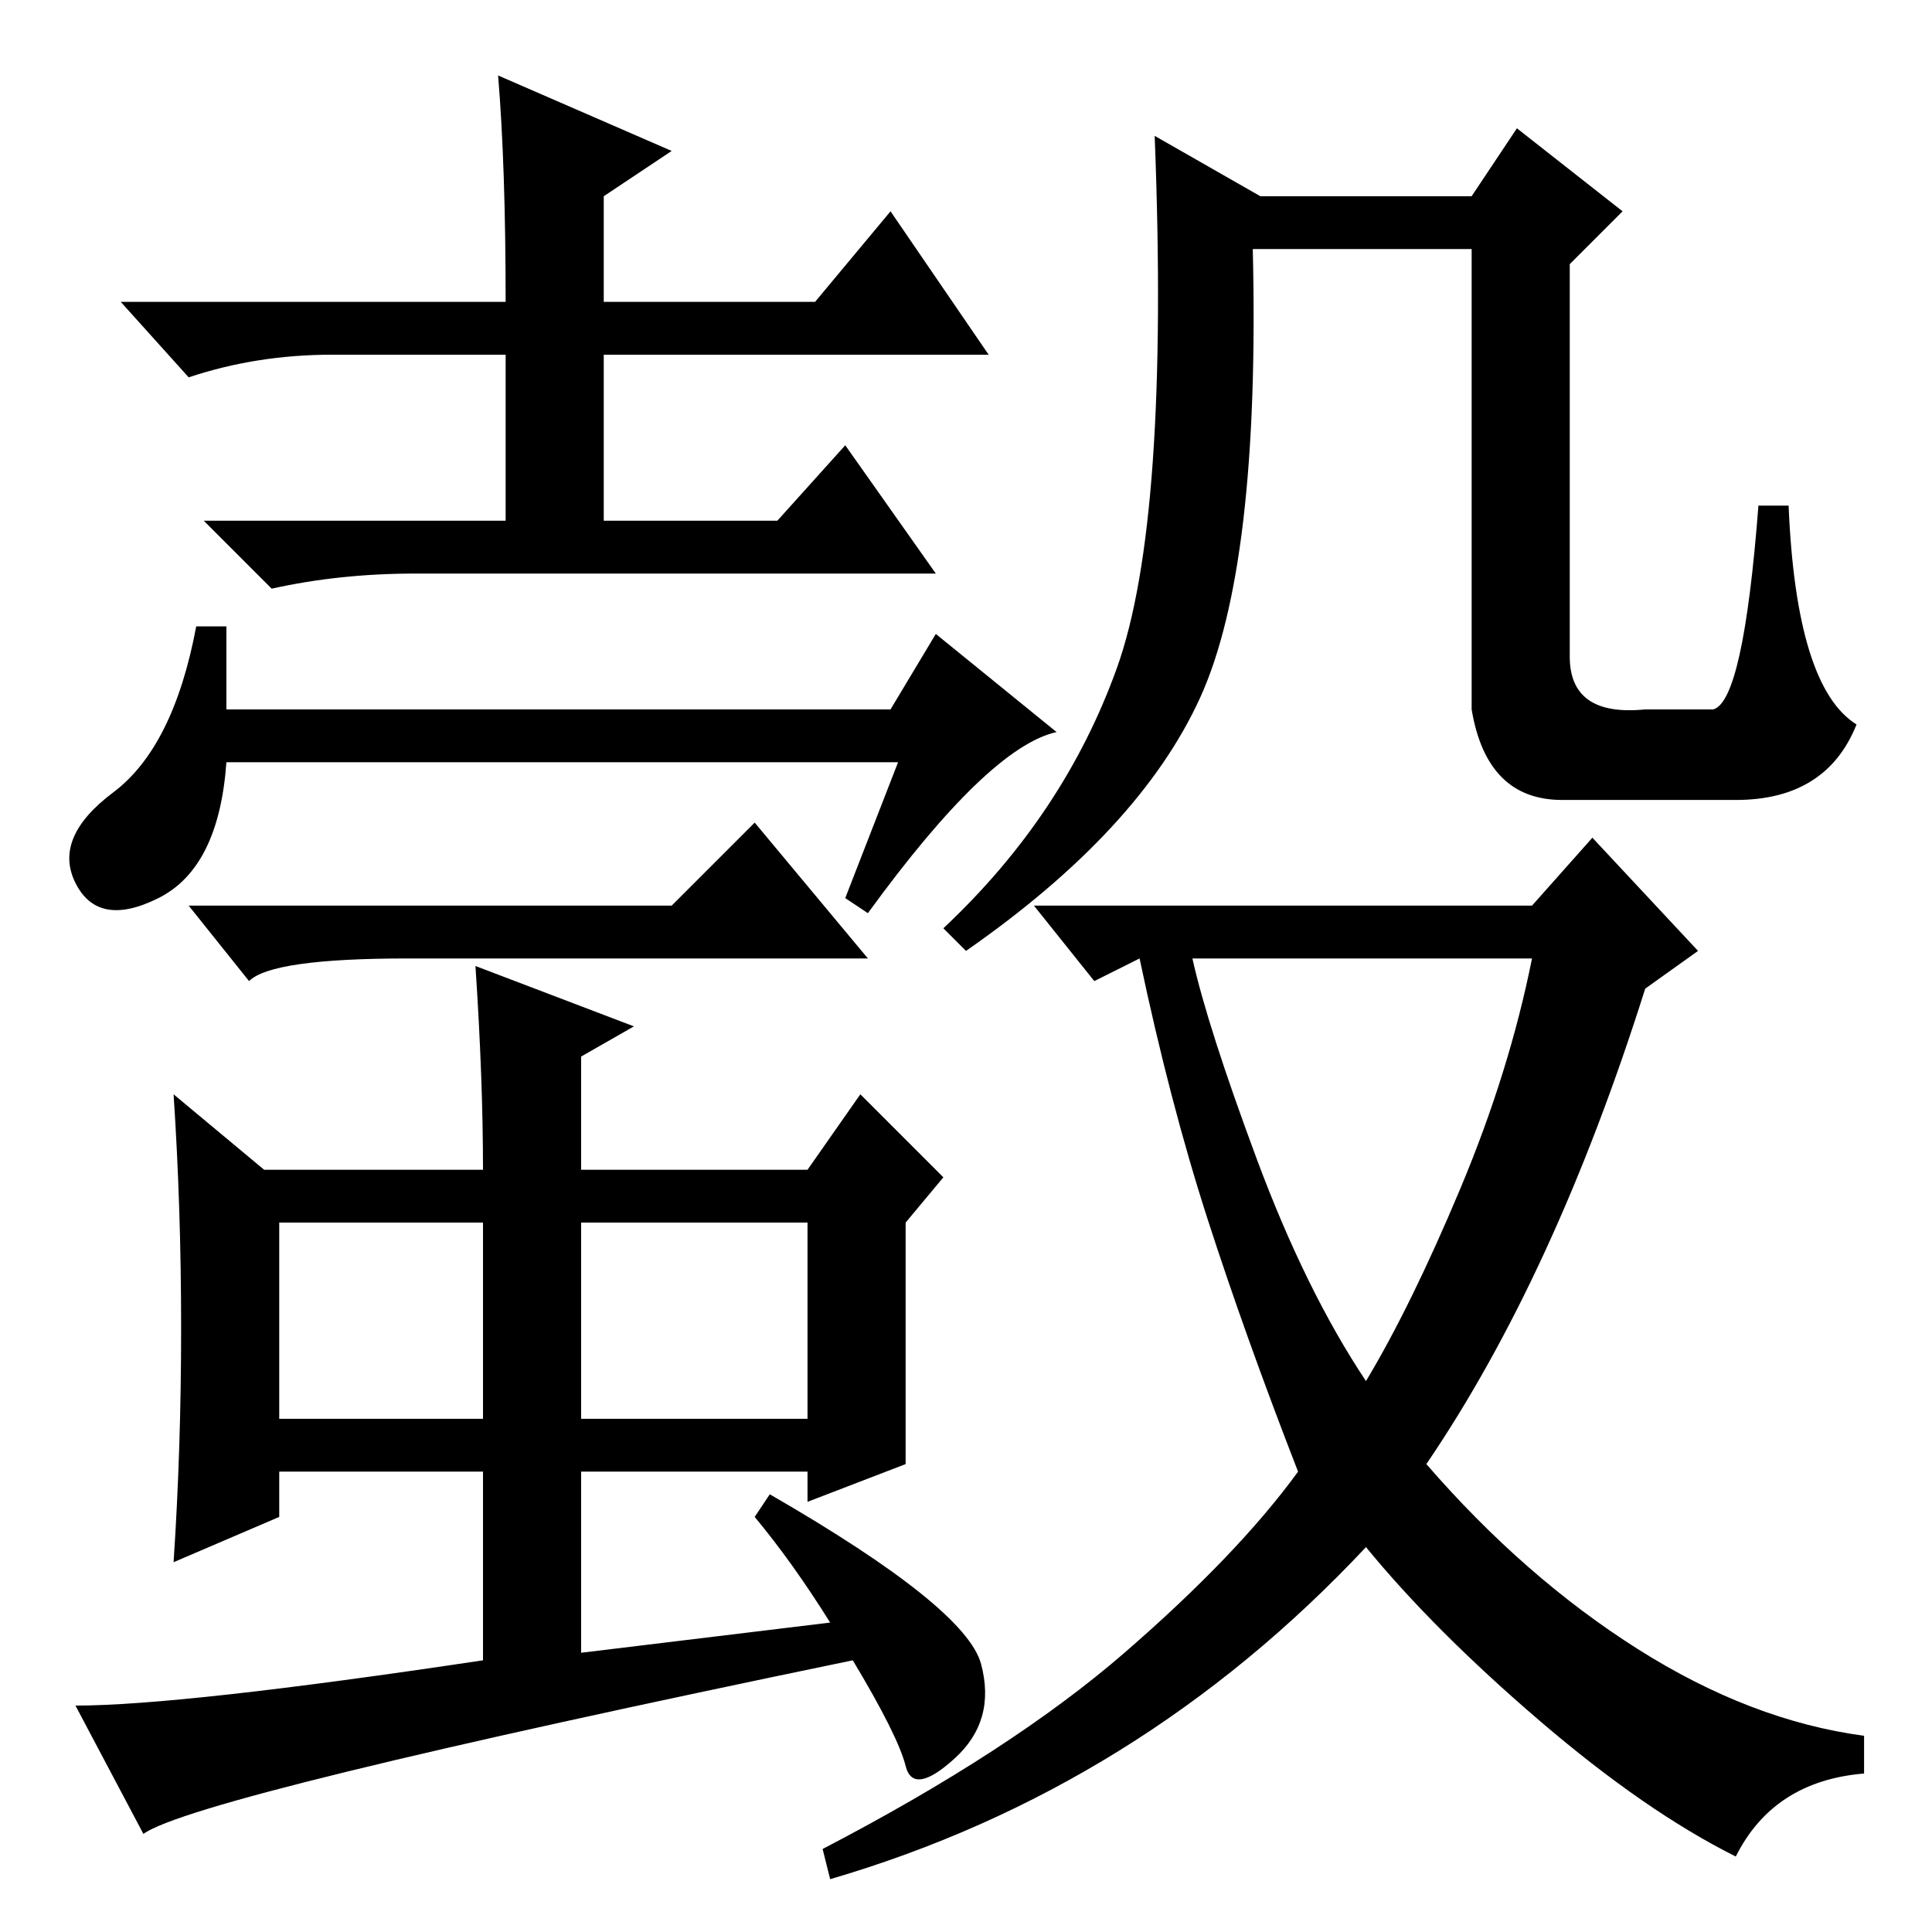 <?xml version="1.0" standalone="no"?>
<!DOCTYPE svg PUBLIC "-//W3C//DTD SVG 1.1//EN" "http://www.w3.org/Graphics/SVG/1.1/DTD/svg11.dtd" >
<svg xmlns="http://www.w3.org/2000/svg" xmlns:xlink="http://www.w3.org/1999/xlink" version="1.1" viewBox="0 -36 256 256">
  <g transform="matrix(1 0 0 -1 0 220)">
   <path fill="currentColor"
d="M233 189h4q1 -24 9 -29q-4 -10 -16 -10h-23q-10 0 -12 12v61h-29q1 -42 -7 -59.5t-31 -33.5l-3 3q16 15 23 34.5t5 70.5l14 -8h28l6 9l14 -11l-7 -7v-52q0 -8 10 -7h9q4 1 6 27zM166.5 102.5q6.5 -17.5 14.5 -29.5q6 10 12.5 25.5t9.5 30.5h-45q2 -9 8.5 -26.5zM203 136
l8 9l14 -15l-7 -5q-12 -38 -29 -63q13 -15 28 -24.5t30 -11.5v-5q-12 -1 -17 -11q-12 6 -26 18t-23 23q-30 -32 -71 -44l-1 4q25 13 40 26t23 24q-7 18 -12 33.5t-9 34.5l-6 -3l-8 10h66zM35 101h29q0 12 -1 27l21 -8l-7 -4v-15h30l7 10l11 -11l-5 -6v-32l-13 -5v4h-30v-24
l33 4q-5 8 -10 14l2 3q26 -15 28 -22.5t-3.5 -12.5t-6.5 -1t-7 14q-87 -18 -94 -23l-9 17q14 0 54 6v25h-27v-6l-14 -6q1 15 1 31t-1 31zM77 94v-26h30v26h-30zM37 68h27v26h-27v-26zM80 216h28l10 12l13 -19h-51v-22h23l9 10l12 -17h-69q-10 0 -19 -2l-9 9h40v22h-23
q-10 0 -19 -3l-9 10h51q0 18 -1 30l23 -10l-9 -6v-14zM30 173v-11h88l6 10l16 -13q-9 -2 -25 -24l-3 2l7 18h-89q-1 -14 -9 -18t-11 2t5 12t11 22h4zM89 136l11 11l15 -18h-61q-18 0 -21 -3l-8 10h64z" />
  </g>

</svg>
